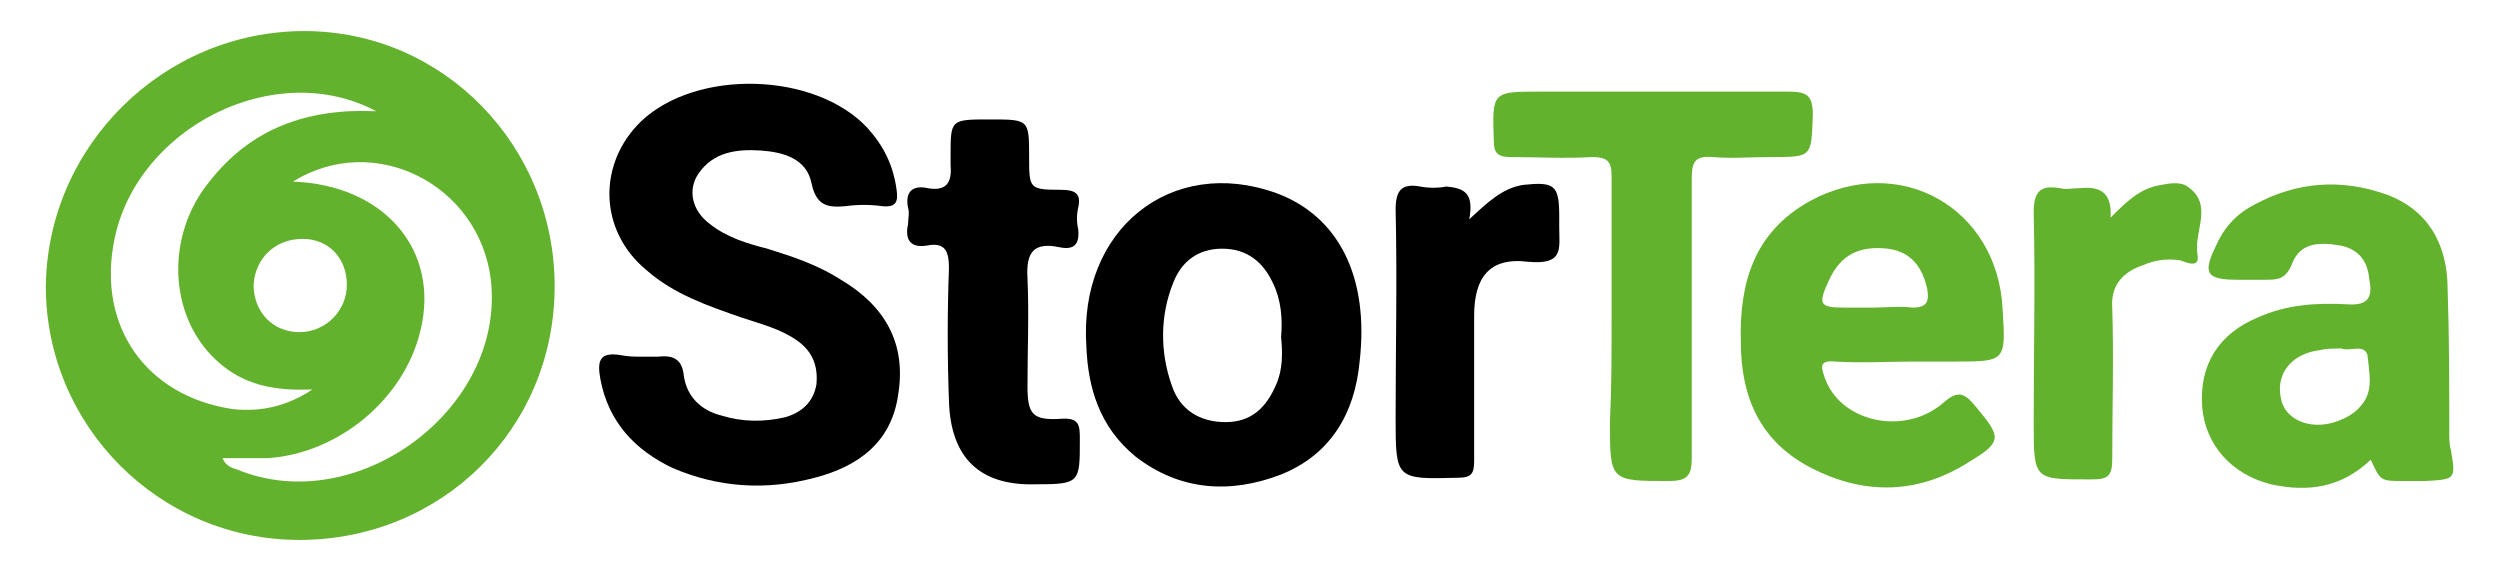<?xml version="1.0" encoding="utf-8"?>
<!-- Generator: Adobe Illustrator 24.1.0, SVG Export Plug-In . SVG Version: 6.00 Build 0)  -->
<svg version="1.1" id="Layer_1" xmlns="http://www.w3.org/2000/svg" xmlns:xlink="http://www.w3.org/1999/xlink" x="0px" y="0px"
	 viewBox="0 0 152.8 34.9" style="enable-background:new 0 0 152.8 34.9;" xml:space="preserve">
<style type="text/css">
	.st0{fill:#63B22E;}
</style>
<path d="M39.2,21.8c0.3,0,0.7,0,1,0c0.9-0.1,1.5,0.1,1.6,1.2c0.2,1.3,1.1,2.1,2.3,2.4c1.3,0.4,2.6,0.4,3.9,0.1c1-0.3,1.7-0.9,1.9-2
	c0.1-1.1-0.2-2-1.2-2.7c-1-0.7-2.2-1-3.4-1.4c-2-0.7-4.1-1.4-5.8-2.9c-2.9-2.4-3-6.5-0.3-9.1c3.4-3.2,10.6-3,13.8,0.4
	c1,1.1,1.6,2.3,1.8,3.8c0.1,0.7,0,1.1-0.9,1c-0.7-0.1-1.5-0.1-2.2,0c-1.1,0.1-1.8,0-2.1-1.4c-0.3-1.5-1.7-1.9-3.1-2
	c-1.5-0.1-2.9,0.1-3.8,1.4c-0.7,1-0.4,2.3,0.7,3.1c1,0.8,2.3,1.2,3.5,1.5c1.6,0.5,3.1,1,4.5,1.9c2.7,1.6,4,3.9,3.5,7
	c-0.4,2.9-2.4,4.4-5.1,5.1c-3,0.8-5.9,0.6-8.7-0.6c-2.3-1.1-3.9-2.8-4.4-5.4c-0.2-1.1-0.1-1.7,1.2-1.5
	C38.4,21.8,38.8,21.8,39.2,21.8z"/>
<path class="st0" d="M98.5,19.6c0-2.9,0-5.9,0-8.8c0-0.9-0.2-1.2-1.2-1.2c-1.7,0.1-3.4,0-5,0c-0.8,0-1-0.3-1-1c-0.1-3-0.1-3,2.8-3
	c5.1,0,10.2,0,15.2,0c1.1,0,1.5,0.2,1.5,1.4c-0.1,2.6,0,2.6-2.6,2.6c-1.2,0-2.4,0.1-3.5,0c-1.1-0.1-1.3,0.3-1.3,1.3
	c0,5.7,0,11.4,0,17.1c0,1.1-0.3,1.4-1.4,1.4c-3.6,0-3.6,0-3.6-3.6C98.5,23.7,98.5,21.6,98.5,19.6z"/>
<path d="M60.5,7.3c2.4,0,2.4,0,2.4,2.3c0,1.9,0,2,1.9,2c0.9,0,1.3,0.2,1.1,1.1c-0.1,0.4-0.1,0.9,0,1.3c0.1,1-0.3,1.3-1.2,1.1
	c-1.5-0.3-2,0.3-1.9,1.9c0.1,2.2,0,4.4,0,6.6c0,1.7,0.3,2.1,2,2c1.2-0.1,1.2,0.4,1.2,1.3c0,2.6,0,2.7-2.7,2.7
	c-3.4,0.1-5.2-1.6-5.3-5.1c-0.1-2.7-0.1-5.4,0-8.1c0-1-0.2-1.6-1.3-1.4c-1.1,0.2-1.4-0.4-1.2-1.3c0-0.3,0.1-0.7,0-1
	c-0.2-1,0.3-1.4,1.2-1.2c1.1,0.2,1.5-0.3,1.4-1.4c0-0.2,0-0.4,0-0.6C58.1,7.3,58.1,7.3,60.5,7.3z"/>
<path d="M89.8,13.4c1.1-1,2-1.9,3.3-2.1c1.9-0.2,2.2,0,2.2,1.9c0,0.2,0,0.5,0,0.7c0,1.3,0.3,2.3-1.9,2.1c-2.4-0.3-3.3,1-3.3,3.3
	c0,2.9,0,5.9,0,8.8c0,0.8-0.1,1.1-1,1.1c-3.8,0.1-3.8,0.1-3.8-3.7c0-4.2,0.1-8.4,0-12.7c0-1.2,0.4-1.6,1.5-1.4
	c0.5,0.1,1.1,0.1,1.6,0C89.5,11.5,90.1,11.8,89.8,13.4z"/>
<path class="st0" d="M129,13.3c1-1,1.8-1.8,3.1-2c0.5-0.1,1.2-0.2,1.6,0.1c1.6,1.1,0.4,2.7,0.6,4.1c0.2,1-0.7,0.5-1.1,0.4
	c-0.8-0.1-1.5,0-2.2,0.3c-1.2,0.4-2,1.2-1.9,2.6c0.1,3.1,0,6.2,0,9.3c0,1-0.3,1.2-1.2,1.2c-3.6,0-3.6,0.1-3.6-3.5
	c0-4.3,0.1-8.5,0-12.8c0-1.3,0.4-1.7,1.6-1.5c0.4,0.1,0.8,0,1.2,0C128.2,11.4,129.1,11.6,129,13.3z"/>
<path class="st0" d="M18.6,1.9c-8.6,0-15.7,7-15.8,15.6C2.8,26,9.7,33,18.3,33c8.7,0,15.6-6.8,15.6-15.5C33.9,8.9,27.1,1.9,18.6,1.9
	z M7,14.6c1.4-6.8,9.8-11.1,16-7.8c-4.3-0.2-7.7,1.1-10.2,4.3c-2.7,3.3-2.5,8.2,0.4,10.9c1.7,1.6,3.7,1.9,5.9,1.8
	c-1.5,1-3.1,1.4-4.9,1.2C8.9,24.2,5.9,19.9,7,14.6z M18.5,14.6c1.6,0,2.7,1.2,2.7,2.8c0,1.6-1.3,2.9-2.9,2.9c-1.6,0-2.8-1.2-2.8-2.9
	C15.6,15.8,16.8,14.6,18.5,14.6z M14.5,28.7c-0.3-0.1-0.7-0.2-0.9-0.7c1,0,1.9,0,2.8,0c4.3-0.3,8.3-3.6,9.3-7.8
	c1.2-4.9-2.2-8.9-7.8-9.1c5-3.1,11.4,0.2,12.1,6C30.9,25,21.8,31.7,14.5,28.7z"/>
<path class="st0" d="M149.8,27.5c-0.1-0.3-0.1-0.7-0.1-1c0-2.9,0-5.9-0.1-8.8c0-2.9-1.3-4.9-3.7-5.8c-2.8-1-5.5-0.8-8.1,0.6
	c-1,0.5-1.8,1.3-2.3,2.4c-0.9,1.8-0.7,2.2,1.3,2.2c0.5,0,1.1,0,1.6,0c0.8,0,1.3,0,1.7-1c0.5-1.3,1.7-1.3,2.9-1.1
	c1.1,0.2,1.7,0.9,1.8,2c0.2,1,0.1,1.7-1.3,1.6c-1.9-0.1-3.7,0-5.5,0.8c-2.4,1-3.6,2.9-3.4,5.5c0.2,2.3,1.8,4.1,4.2,4.7
	c2.3,0.5,4.3,0.2,6.1-1.5c0.6,1.3,0.6,1.3,2,1.3c0.4,0,0.9,0,1.3,0C150.1,29.3,150.1,29.3,149.8,27.5z M144.3,24.8
	c-0.4,0.5-1,0.8-1.6,1c-1.6,0.5-3.1-0.2-3.3-1.5c-0.3-1.5,0.7-2.7,2.4-2.9c0.4-0.1,0.9-0.1,1.3-0.1c0.5,0.2,1.4-0.3,1.6,0.4
	C144.8,22.8,145.1,23.9,144.3,24.8z"/>
<path class="st0" d="M112.2,22.1c1.6,0.1,3.2,0,4.7,0c0.8,0,1.7,0,2.5,0c3.2,0,3.2,0,3-3.2c-0.3-6.2-6.3-9.6-11.8-6.6
	c-3.4,1.9-4.3,5-4.2,8.6c0,3.4,1.2,6.1,4.3,7.7c3.3,1.7,6.6,1.6,9.7-0.4c2-1.2,1.9-1.5,0.4-3.3c-0.6-0.7-1-1.2-2-0.3
	c-2.4,2.1-6.4,1.2-7.3-1.6C111.3,22.4,111.2,22,112.2,22.1z M111.8,17.1c0.7-1.5,1.8-2.1,3.6-1.9c1.4,0.2,2.1,1.1,2.4,2.5
	c0.1,0.7,0,1.1-0.9,1.1c-0.8-0.1-1.6,0-2.4,0c-0.6,0-1.2,0-1.8,0C111.2,18.8,111.1,18.6,111.8,17.1z"/>
<path d="M78,11.8c-6.4-2.3-12.1,2.2-11.6,9.4c0.1,2.5,0.8,4.9,3,6.7c2.7,2.1,5.8,2.3,8.9,1.1c3-1.2,4.5-3.7,4.8-6.9
	C83.7,16.9,81.8,13.2,78,11.8z M78,23.5c-0.6,1.4-1.5,2.3-3.1,2.3c-1.5,0-2.8-0.7-3.3-2.3c-0.7-2-0.7-4.2,0.1-6.2
	c0.5-1.3,1.5-2.1,3-2.1c1.5,0,2.5,0.8,3.1,2.1c0.5,1,0.6,2.2,0.5,3.3C78.4,21.6,78.4,22.6,78,23.5z"/>
</svg>
